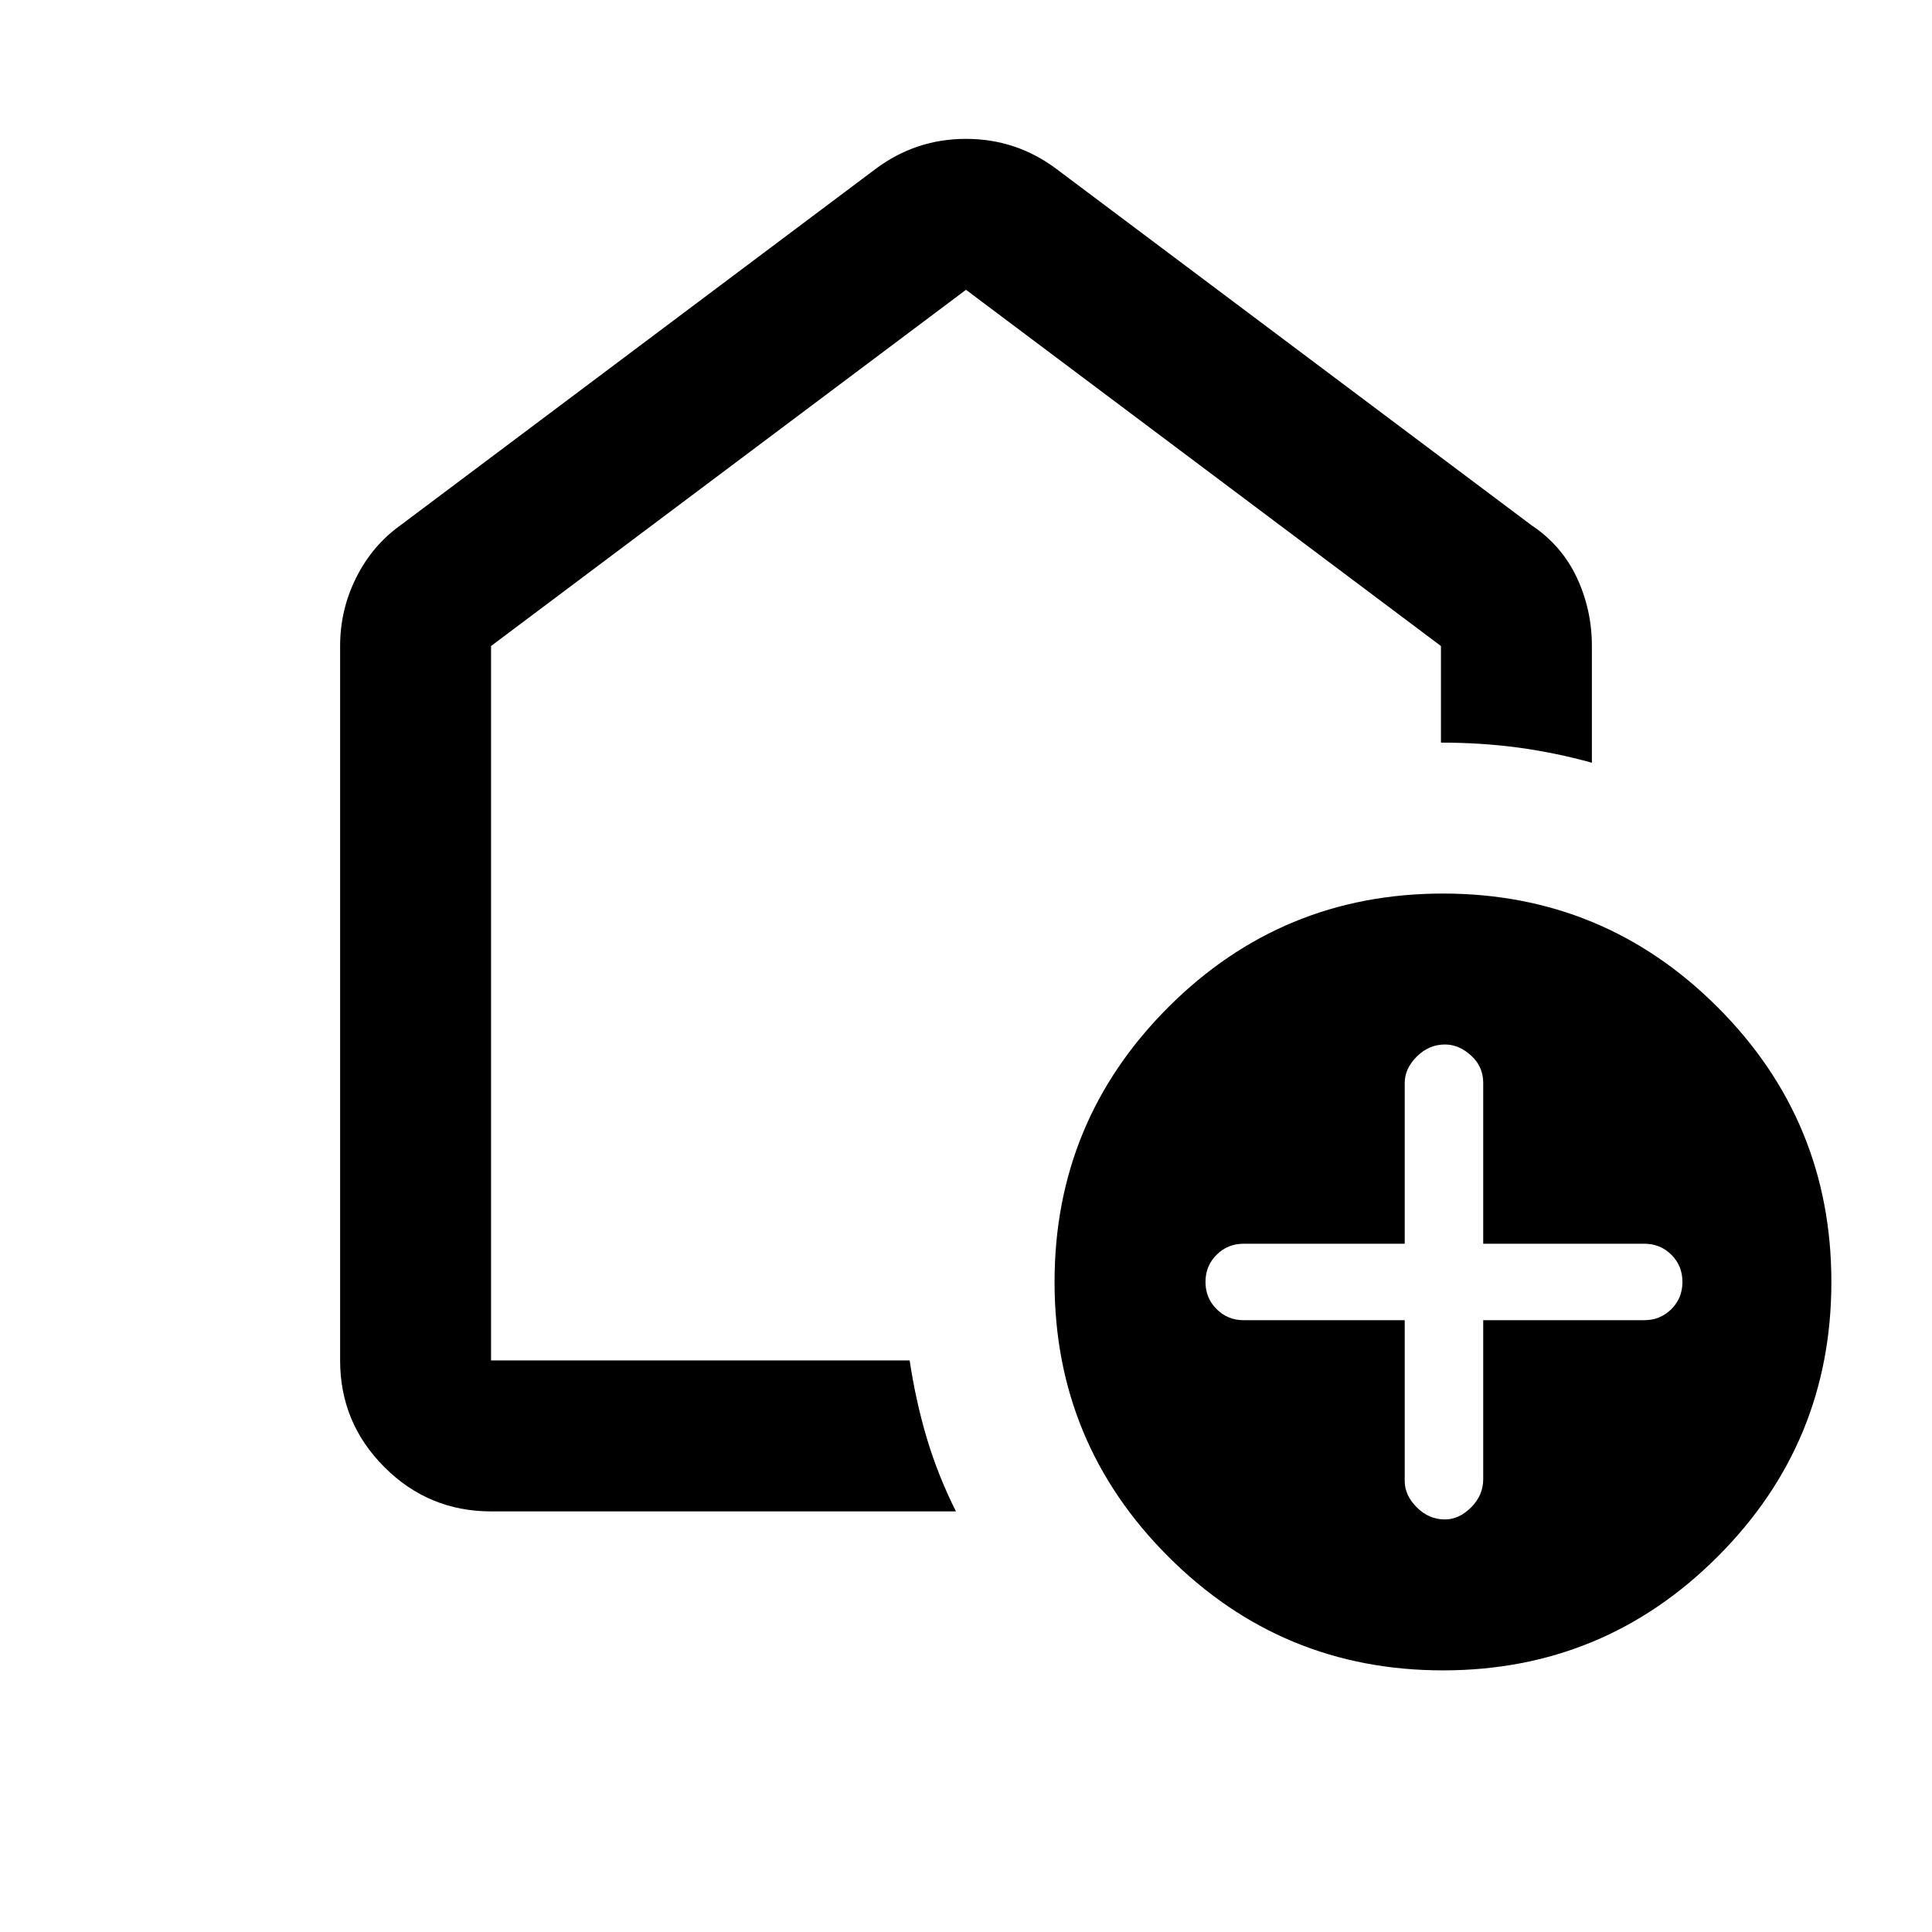 <svg xmlns="http://www.w3.org/2000/svg" height="24" width="24"><path d="M17.45 16.4v2q0 .175.15.325.15.15.35.15.175 0 .325-.15.15-.15.15-.35V16.4h2q.2 0 .338-.138.137-.137.137-.337t-.137-.338q-.138-.137-.338-.137h-2v-2q0-.2-.15-.337-.15-.138-.325-.138-.2 0-.35.15-.15.15-.15.325v2h-2q-.2 0-.337.137-.138.138-.138.338t.138.337q.137.138.337.138Zm.475 4.35q-2 0-3.412-1.413-1.413-1.412-1.413-3.412t1.413-3.413q1.412-1.412 3.412-1.412t3.412 1.412q1.413 1.413 1.413 3.413 0 2-1.413 3.412-1.412 1.413-3.412 1.413ZM6.1 18.775q-.775 0-1.325-.55-.55-.55-.55-1.325V8.025q0-.45.2-.85.2-.4.55-.65l5.9-4.425q.5-.375 1.125-.375t1.125.375l5.9 4.425q.375.25.563.65.187.4.187.85v1.45q-.45-.125-.912-.188-.463-.062-.963-.062v-1.2L12 3.6 6.1 8.025V16.9h5.2q.075.5.212.962.138.463.363.913ZM12 10.25Z"/></svg>